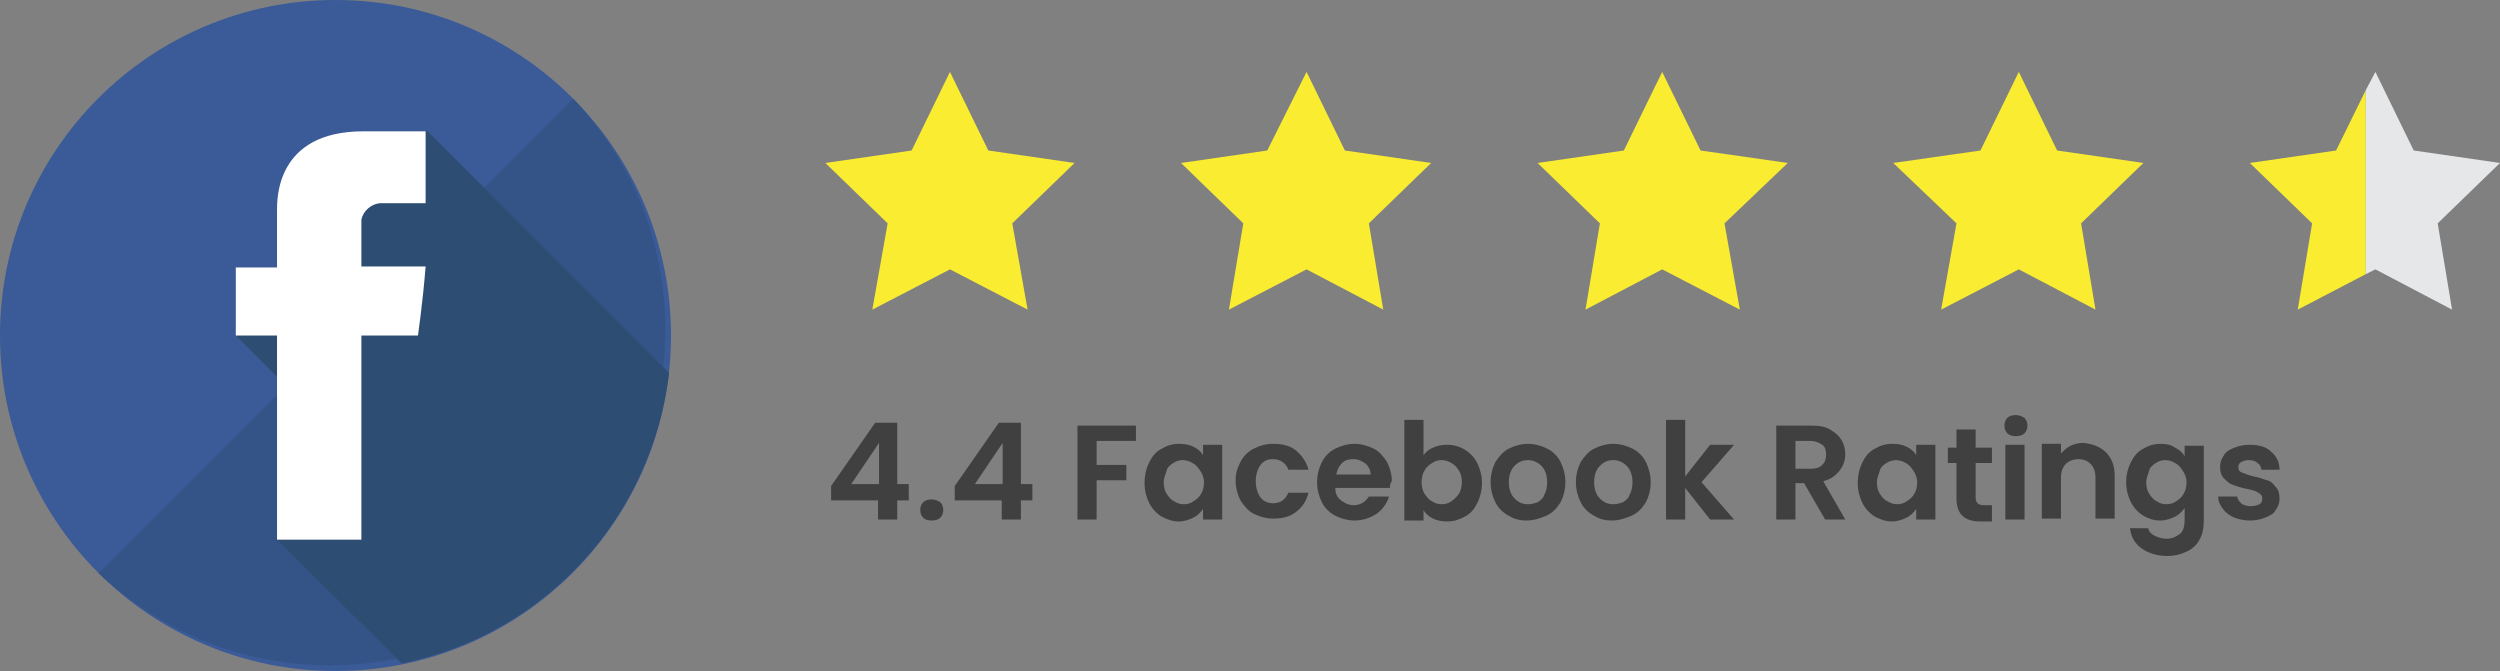 <?xml version="1.0" encoding="utf-8"?>
<!-- Generator: Adobe Illustrator 25.0.1, SVG Export Plug-In . SVG Version: 6.00 Build 0)  -->
<svg version="1.1" id="Layer_1" xmlns="http://www.w3.org/2000/svg" xmlns:xlink="http://www.w3.org/1999/xlink" x="0px" y="0px"
	 viewBox="0 0 260.8 70" style="enable-background:new 0 0 260.8 70;" xml:space="preserve">
<rect x="0" y="0" width="260.8" height="70" fill="#808080" stroke="none"/>
<style type="text/css">
	.st0{fill:#3A5A98;}
	.st1{fill:#345387;}
	.st2{fill:#2E4D72;}
	.st3{fill:#FFFFFF;}
	.st4{fill:#F9EC31;}
	.st5{enable-background:new    ;}
	.st6{fill:#404041;}
	.st7{fill:#E6E7E8;}
</style>
<ellipse class="st0" cx="35" cy="35" rx="35" ry="35"/>
<path class="st1" d="M59.8,10.3c13.3,14,12.7,36.2-1.3,49.5c-13.5,12.8-34.7,12.8-48.2,0L59.8,10.3z"/>
<path class="st2" d="M69.8,38.9L44.5,13.6L31.3,26.8l0.8,0.8L24.6,35l6.1,6.1l-0.8,0.8l6.6,6.6l-7.7,7.7l13.1,13
	C56.8,66.2,68,54,69.8,38.9z"/>
<path class="st3" d="M28.9,22v5.9h-4.3V35h4.3v21.3h8.8V35h5.9c0,0,0.5-3.4,0.8-7.2h-6.7v-4.9c0.2-0.9,1-1.6,1.9-1.7h4.8v-7.5h-6.5
	C28.7,13.7,28.9,20.9,28.9,22z"/>
<polygon class="st4" points="99.1,7.5 103.1,15.7 112.1,17 105.6,23.3 107.2,32.3 99.1,28.1 91,32.3 92.6,23.3 86.1,17 95.1,15.7 
	"/>
<polygon class="st4" points="136.3,7.5 140.3,15.7 149.3,17 142.8,23.3 144.3,32.3 136.3,28.1 128.2,32.3 129.7,23.3 123.2,17 
	132.2,15.7 "/>
<polygon class="st4" points="173.4,7.5 177.4,15.7 186.5,17 179.9,23.3 181.5,32.3 173.4,28.1 165.4,32.3 166.9,23.3 160.4,17 
	169.4,15.7 "/>
<polygon class="st4" points="210.6,7.5 214.6,15.7 223.6,17 217.1,23.3 218.6,32.3 210.6,28.1 202.5,32.3 204.1,23.3 197.5,17 
	206.6,15.7 "/>
<g class="st5">
	<path class="st6" d="M86.7,52.2v-1.5l4.6-6.6h2.3v6.4h1.2v1.7h-1.2v2h-2v-2H86.7z M91.7,46.2l-2.9,4.3h2.9V46.2z"/>
	<path class="st6" d="M96.3,54c-0.2-0.2-0.3-0.5-0.3-0.8c0-0.3,0.1-0.6,0.3-0.8c0.2-0.2,0.5-0.3,0.9-0.3c0.3,0,0.6,0.1,0.9,0.3
		c0.2,0.2,0.3,0.5,0.3,0.8c0,0.3-0.1,0.6-0.3,0.8c-0.2,0.2-0.5,0.3-0.9,0.3C96.8,54.3,96.5,54.2,96.3,54z"/>
	<path class="st6" d="M99.6,52.2v-1.5l4.6-6.6h2.3v6.4h1.2v1.7h-1.2v2h-2v-2H99.6z M104.6,46.2l-2.9,4.3h2.9V46.2z"/>
	<path class="st6" d="M118.5,44.4V46h-4.1v2.5h3.1v1.6h-3.1v4.1h-2v-9.8H118.5z"/>
	<path class="st6" d="M119.9,48.2c0.3-0.6,0.7-1.1,1.3-1.4c0.5-0.3,1.1-0.5,1.8-0.5c0.6,0,1.1,0.1,1.5,0.3s0.8,0.5,1,0.9v-1.1h2v7.8
		h-2v-1.1c-0.3,0.4-0.6,0.7-1,0.9c-0.4,0.2-1,0.4-1.5,0.4c-0.7,0-1.2-0.2-1.8-0.5c-0.5-0.3-1-0.8-1.3-1.4c-0.3-0.6-0.5-1.3-0.5-2.1
		C119.4,49.5,119.6,48.8,119.9,48.2z M125.2,49.1c-0.2-0.3-0.4-0.6-0.8-0.8c-0.3-0.2-0.7-0.3-1-0.3c-0.4,0-0.7,0.1-1,0.3
		c-0.3,0.2-0.6,0.4-0.7,0.8s-0.3,0.7-0.3,1.2s0.1,0.9,0.3,1.2c0.2,0.3,0.4,0.6,0.8,0.8c0.3,0.2,0.6,0.3,1,0.3c0.4,0,0.7-0.1,1-0.3
		c0.3-0.2,0.6-0.4,0.8-0.8c0.2-0.3,0.3-0.7,0.3-1.2S125.4,49.4,125.2,49.1z"/>
	<path class="st6" d="M129.4,48.2c0.3-0.6,0.8-1.1,1.4-1.4c0.6-0.3,1.2-0.5,2-0.5c1,0,1.8,0.2,2.4,0.7s1.1,1.2,1.3,2h-2.1
		c-0.1-0.3-0.3-0.6-0.6-0.8c-0.3-0.2-0.6-0.3-1-0.3c-0.6,0-1,0.2-1.3,0.6c-0.3,0.4-0.5,1-0.5,1.7c0,0.7,0.2,1.3,0.5,1.7
		s0.8,0.6,1.3,0.6c0.8,0,1.3-0.4,1.6-1.1h2.1c-0.2,0.8-0.6,1.5-1.3,2c-0.6,0.5-1.4,0.7-2.4,0.7c-0.7,0-1.4-0.2-2-0.5
		c-0.6-0.3-1-0.8-1.4-1.4c-0.3-0.6-0.5-1.3-0.5-2.1S129.1,48.8,129.4,48.2z"/>
	<path class="st6" d="M145,50.9h-5.7c0,0.6,0.2,1,0.6,1.3s0.8,0.5,1.3,0.5c0.7,0,1.2-0.3,1.6-0.9h2.1c-0.2,0.7-0.7,1.4-1.3,1.8
		s-1.4,0.7-2.3,0.7c-0.7,0-1.4-0.2-2-0.5c-0.6-0.3-1.1-0.8-1.4-1.4c-0.3-0.6-0.5-1.3-0.5-2.1c0-0.8,0.2-1.5,0.5-2.1
		c0.3-0.6,0.8-1.1,1.4-1.4c0.6-0.3,1.3-0.5,2-0.5c0.7,0,1.4,0.2,2,0.5s1,0.8,1.4,1.4c0.3,0.6,0.5,1.3,0.5,2
		C145,50.4,145,50.7,145,50.9z M143,49.6c0-0.5-0.2-0.9-0.5-1.2c-0.4-0.3-0.8-0.5-1.3-0.5c-0.5,0-0.9,0.1-1.2,0.4s-0.5,0.7-0.6,1.2
		H143z"/>
	<path class="st6" d="M149.5,46.7c0.4-0.2,0.9-0.3,1.5-0.3c0.7,0,1.3,0.2,1.8,0.5c0.5,0.3,1,0.8,1.3,1.4c0.3,0.6,0.5,1.3,0.5,2.1
		c0,0.8-0.2,1.5-0.5,2.1c-0.3,0.6-0.7,1.1-1.3,1.4s-1.1,0.5-1.8,0.5c-0.6,0-1.1-0.1-1.5-0.3c-0.4-0.2-0.8-0.5-1-0.9v1.1h-2V43.8h2
		v3.7C148.7,47.2,149,46.9,149.5,46.7z M152.2,49.1c-0.2-0.3-0.4-0.6-0.8-0.8c-0.3-0.2-0.7-0.3-1-0.3c-0.4,0-0.7,0.1-1,0.3
		c-0.3,0.2-0.6,0.4-0.8,0.8c-0.2,0.3-0.3,0.8-0.3,1.2s0.1,0.9,0.3,1.2c0.2,0.3,0.4,0.6,0.8,0.8c0.3,0.2,0.6,0.3,1,0.3
		c0.4,0,0.7-0.1,1-0.3s0.6-0.5,0.8-0.8s0.3-0.8,0.3-1.2C152.5,49.8,152.4,49.4,152.2,49.1z"/>
	<path class="st6" d="M157.4,53.8c-0.6-0.3-1.1-0.8-1.4-1.4c-0.3-0.6-0.5-1.3-0.5-2.1s0.2-1.5,0.5-2.1c0.4-0.6,0.8-1.1,1.4-1.4
		c0.6-0.3,1.3-0.5,2-0.5c0.7,0,1.4,0.2,2,0.5s1.1,0.8,1.4,1.4c0.3,0.6,0.5,1.3,0.5,2.1s-0.2,1.5-0.5,2.1c-0.4,0.6-0.8,1.1-1.5,1.4
		s-1.3,0.5-2.1,0.5C158.7,54.3,158,54.2,157.4,53.8z M160.4,52.4c0.3-0.2,0.6-0.4,0.7-0.8c0.2-0.3,0.3-0.8,0.3-1.3
		c0-0.7-0.2-1.3-0.6-1.7c-0.4-0.4-0.9-0.6-1.4-0.6c-0.6,0-1,0.2-1.4,0.6s-0.6,1-0.6,1.7s0.2,1.3,0.6,1.7c0.4,0.4,0.8,0.6,1.4,0.6
		C159.8,52.6,160.1,52.5,160.4,52.4z"/>
	<path class="st6" d="M166.3,53.8c-0.6-0.3-1.1-0.8-1.4-1.4c-0.3-0.6-0.5-1.3-0.5-2.1s0.2-1.5,0.5-2.1c0.4-0.6,0.8-1.1,1.4-1.4
		c0.6-0.3,1.3-0.5,2-0.5c0.7,0,1.4,0.2,2,0.5s1.1,0.8,1.4,1.4c0.3,0.6,0.5,1.3,0.5,2.1s-0.2,1.5-0.5,2.1c-0.4,0.6-0.8,1.1-1.5,1.4
		s-1.3,0.5-2.1,0.5C167.6,54.3,166.9,54.2,166.3,53.8z M169.3,52.4c0.3-0.2,0.6-0.4,0.7-0.8c0.2-0.3,0.3-0.8,0.3-1.3
		c0-0.7-0.2-1.3-0.6-1.7c-0.4-0.4-0.9-0.6-1.4-0.6c-0.6,0-1,0.2-1.4,0.6s-0.6,1-0.6,1.7s0.2,1.3,0.6,1.7c0.4,0.4,0.8,0.6,1.4,0.6
		C168.7,52.6,169,52.5,169.3,52.4z"/>
	<path class="st6" d="M178.4,54.2l-2.6-3.3v3.3h-2V43.8h2v5.9l2.6-3.3h2.5l-3.4,3.9l3.4,3.9H178.4z"/>
	<path class="st6" d="M190.4,54.2l-2.2-3.8h-0.9v3.8h-2v-9.8h3.7c0.8,0,1.4,0.1,1.9,0.4c0.5,0.3,0.9,0.6,1.2,1.1s0.4,1,0.4,1.5
		c0,0.6-0.2,1.2-0.6,1.7c-0.4,0.5-0.9,0.9-1.7,1.1l2.3,4H190.4z M187.3,48.9h1.6c0.5,0,0.9-0.1,1.2-0.4c0.3-0.3,0.4-0.6,0.4-1.1
		c0-0.4-0.1-0.8-0.4-1c-0.3-0.2-0.7-0.4-1.2-0.4h-1.6V48.9z"/>
	<path class="st6" d="M194.3,48.2c0.3-0.6,0.7-1.1,1.3-1.4c0.5-0.3,1.1-0.5,1.8-0.5c0.6,0,1.1,0.1,1.5,0.3c0.4,0.2,0.8,0.5,1,0.9
		v-1.1h2v7.8h-2v-1.1c-0.3,0.4-0.6,0.7-1,0.9c-0.4,0.2-1,0.4-1.5,0.4c-0.7,0-1.2-0.2-1.8-0.5c-0.5-0.3-1-0.8-1.3-1.4
		s-0.5-1.3-0.5-2.1C193.8,49.5,194,48.8,194.3,48.2z M199.6,49.1c-0.2-0.3-0.4-0.6-0.8-0.8c-0.3-0.2-0.7-0.3-1-0.3s-0.7,0.1-1,0.3
		c-0.3,0.2-0.6,0.4-0.7,0.8s-0.3,0.7-0.3,1.2s0.1,0.9,0.3,1.2c0.2,0.3,0.4,0.6,0.8,0.8s0.6,0.3,1,0.3c0.4,0,0.7-0.1,1-0.3
		c0.3-0.2,0.6-0.4,0.8-0.8c0.2-0.3,0.3-0.7,0.3-1.2S199.8,49.4,199.6,49.1z"/>
	<path class="st6" d="M206.1,48.1v3.8c0,0.3,0.1,0.5,0.2,0.6c0.1,0.1,0.3,0.2,0.6,0.2h0.9v1.7h-1.2c-1.7,0-2.5-0.8-2.5-2.4v-3.7
		h-0.9v-1.6h0.9v-1.9h2v1.9h1.7v1.6H206.1z"/>
	<path class="st6" d="M209.4,45.2c-0.2-0.2-0.3-0.5-0.3-0.8c0-0.3,0.1-0.6,0.3-0.8c0.2-0.2,0.5-0.3,0.9-0.3c0.3,0,0.6,0.1,0.9,0.3
		c0.2,0.2,0.3,0.5,0.3,0.8c0,0.3-0.1,0.6-0.3,0.8c-0.2,0.2-0.5,0.3-0.9,0.3C209.9,45.5,209.6,45.4,209.4,45.2z M211.2,46.4v7.8h-2
		v-7.8H211.2z"/>
	<path class="st6" d="M219.7,47.2c0.6,0.6,0.9,1.4,0.9,2.4v4.5h-2v-4.3c0-0.6-0.2-1.1-0.5-1.4c-0.3-0.3-0.7-0.5-1.3-0.5
		c-0.5,0-1,0.2-1.3,0.5c-0.3,0.3-0.5,0.8-0.5,1.4v4.3h-2v-7.8h2v1c0.3-0.3,0.6-0.6,1-0.8c0.4-0.2,0.9-0.3,1.3-0.3
		C218.3,46.3,219.1,46.6,219.7,47.2z"/>
	<path class="st6" d="M226.9,46.7c0.4,0.2,0.8,0.5,1,0.9v-1.1h2v7.8c0,0.7-0.1,1.4-0.4,1.9c-0.3,0.6-0.7,1-1.3,1.3
		c-0.6,0.3-1.3,0.5-2.1,0.5c-1.1,0-2-0.3-2.7-0.8c-0.7-0.5-1.1-1.2-1.2-2.1h1.9c0.1,0.4,0.3,0.6,0.7,0.8s0.8,0.3,1.2,0.3
		c0.6,0,1-0.2,1.4-0.5s0.5-0.9,0.5-1.5v-1.2c-0.3,0.4-0.6,0.7-1,0.9c-0.4,0.2-1,0.4-1.5,0.4c-0.7,0-1.3-0.2-1.8-0.5
		c-0.5-0.3-1-0.8-1.3-1.4c-0.3-0.6-0.5-1.3-0.5-2.1c0-0.8,0.2-1.5,0.5-2.1c0.3-0.6,0.7-1.1,1.3-1.4c0.5-0.3,1.1-0.5,1.8-0.5
		C226,46.3,226.5,46.4,226.9,46.7z M227.7,49.1c-0.2-0.3-0.4-0.6-0.8-0.8c-0.3-0.2-0.7-0.3-1-0.3c-0.4,0-0.7,0.1-1,0.3
		c-0.3,0.2-0.6,0.4-0.7,0.8s-0.3,0.7-0.3,1.2s0.1,0.9,0.3,1.2c0.2,0.3,0.4,0.6,0.8,0.8c0.3,0.2,0.6,0.3,1,0.3c0.4,0,0.7-0.1,1-0.3
		c0.3-0.2,0.6-0.4,0.8-0.8c0.2-0.3,0.3-0.7,0.3-1.2S227.9,49.4,227.7,49.1z"/>
	<path class="st6" d="M233.1,54c-0.5-0.2-0.9-0.5-1.2-0.9c-0.3-0.4-0.5-0.8-0.5-1.3h2c0,0.3,0.2,0.5,0.4,0.7s0.6,0.3,1,0.3
		c0.4,0,0.7-0.1,0.9-0.2s0.3-0.3,0.3-0.6c0-0.3-0.1-0.4-0.4-0.6s-0.7-0.3-1.2-0.4c-0.6-0.1-1.1-0.3-1.4-0.4c-0.4-0.1-0.7-0.4-1-0.7
		c-0.3-0.3-0.4-0.7-0.4-1.2c0-0.4,0.1-0.8,0.4-1.2c0.2-0.4,0.6-0.6,1.1-0.8c0.5-0.2,1-0.3,1.6-0.3c0.9,0,1.7,0.2,2.2,0.7
		c0.6,0.5,0.9,1.1,0.9,1.9h-1.9c0-0.3-0.2-0.6-0.4-0.7c-0.2-0.2-0.5-0.3-0.9-0.3c-0.4,0-0.6,0.1-0.8,0.2s-0.3,0.3-0.3,0.5
		c0,0.3,0.1,0.5,0.4,0.6c0.3,0.1,0.7,0.3,1.2,0.4c0.6,0.1,1,0.3,1.4,0.4s0.7,0.4,0.9,0.7c0.3,0.3,0.4,0.7,0.4,1.2
		c0,0.4-0.1,0.8-0.4,1.2c-0.2,0.4-0.6,0.6-1.1,0.8c-0.5,0.2-1,0.3-1.6,0.3C234.2,54.3,233.6,54.2,233.1,54z"/>
</g>
<polygon class="st4" points="243.7,15.7 234.7,17 241.2,23.3 239.7,32.3 246.8,28.6 246.8,9.4 "/>
<polygon class="st7" points="255.8,32.3 254.3,23.3 260.8,17 251.8,15.7 247.8,7.5 246.8,9.4 246.8,28.6 247.8,28.1 "/>
</svg>
